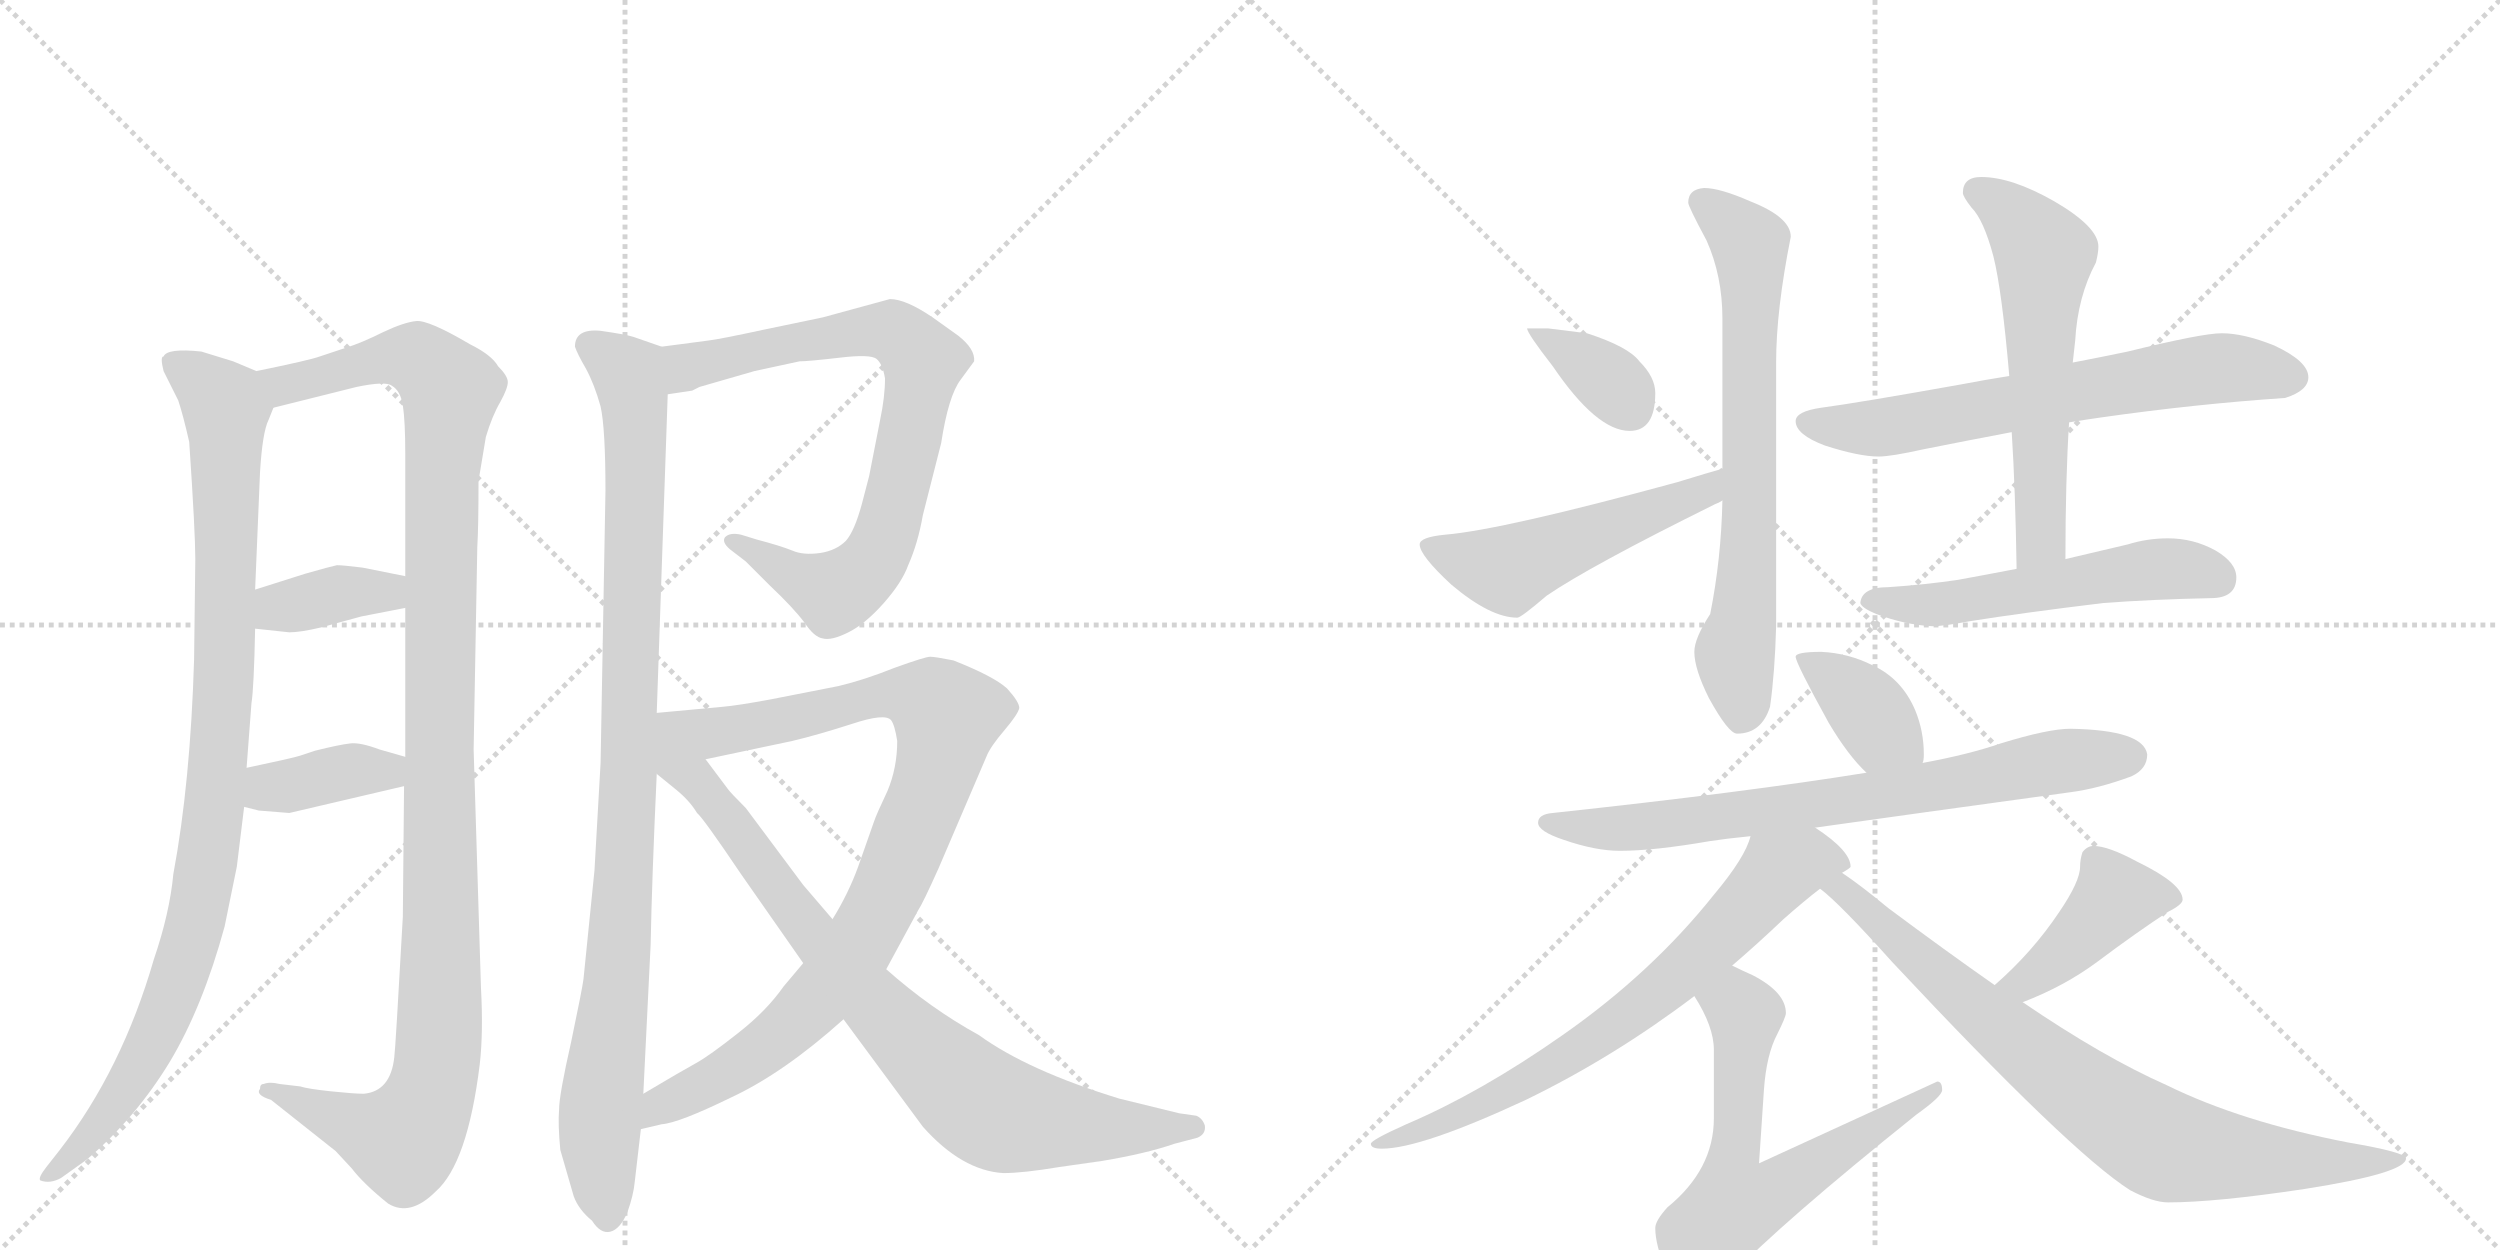 <svg version="1.1" viewBox="0 0 2048 1024" xmlns="http://www.w3.org/2000/svg">
  <g stroke="lightgray" stroke-dasharray="1,1" stroke-width="1" transform="scale(4, 4)">
    <line x1="0" y1="0" x2="256" y2="256"></line>
    <line x1="256" y1="0" x2="0" y2="256"></line>
    <line x1="128" y1="0" x2="128" y2="256"></line>
    <line x1="0" y1="128" x2="256" y2="128"></line>
    <line x1="256" y1="0" x2="512" y2="256"></line>
    <line x1="512" y1="0" x2="256" y2="256"></line>
    <line x1="384" y1="0" x2="384" y2="256"></line>
    <line x1="256" y1="128" x2="512" y2="128"></line>
  </g>
<g transform="scale(1, -1) translate(0, -850)">
   <style type="text/css">
    @keyframes keyframes0 {
      from {
       stroke: black;
       stroke-dashoffset: 979;
       stroke-width: 128;
       }
       76% {
       animation-timing-function: step-end;
       stroke: black;
       stroke-dashoffset: 0;
       stroke-width: 128;
       }
       to {
       stroke: black;
       stroke-width: 1024;
       }
       }
       #make-me-a-hanzi-animation-0 {
         animation: keyframes0 1.047s both;
         animation-delay: 0s;
         animation-timing-function: linear;
       }
    @keyframes keyframes1 {
      from {
       stroke: black;
       stroke-dashoffset: 1159;
       stroke-width: 128;
       }
       79% {
       animation-timing-function: step-end;
       stroke: black;
       stroke-dashoffset: 0;
       stroke-width: 128;
       }
       to {
       stroke: black;
       stroke-width: 1024;
       }
       }
       #make-me-a-hanzi-animation-1 {
         animation: keyframes1 1.193s both;
         animation-delay: 1.047s;
         animation-timing-function: linear;
       }
    @keyframes keyframes2 {
      from {
       stroke: black;
       stroke-dashoffset: 372;
       stroke-width: 128;
       }
       55% {
       animation-timing-function: step-end;
       stroke: black;
       stroke-dashoffset: 0;
       stroke-width: 128;
       }
       to {
       stroke: black;
       stroke-width: 1024;
       }
       }
       #make-me-a-hanzi-animation-2 {
         animation: keyframes2 0.553s both;
         animation-delay: 2.24s;
         animation-timing-function: linear;
       }
    @keyframes keyframes3 {
      from {
       stroke: black;
       stroke-dashoffset: 380;
       stroke-width: 128;
       }
       55% {
       animation-timing-function: step-end;
       stroke: black;
       stroke-dashoffset: 0;
       stroke-width: 128;
       }
       to {
       stroke: black;
       stroke-width: 1024;
       }
       }
       #make-me-a-hanzi-animation-3 {
         animation: keyframes3 0.559s both;
         animation-delay: 2.793s;
         animation-timing-function: linear;
       }
    @keyframes keyframes4 {
      from {
       stroke: black;
       stroke-dashoffset: 989;
       stroke-width: 128;
       }
       76% {
       animation-timing-function: step-end;
       stroke: black;
       stroke-dashoffset: 0;
       stroke-width: 128;
       }
       to {
       stroke: black;
       stroke-width: 1024;
       }
       }
       #make-me-a-hanzi-animation-4 {
         animation: keyframes4 1.055s both;
         animation-delay: 3.352s;
         animation-timing-function: linear;
       }
    @keyframes keyframes5 {
      from {
       stroke: black;
       stroke-dashoffset: 784;
       stroke-width: 128;
       }
       72% {
       animation-timing-function: step-end;
       stroke: black;
       stroke-dashoffset: 0;
       stroke-width: 128;
       }
       to {
       stroke: black;
       stroke-width: 1024;
       }
       }
       #make-me-a-hanzi-animation-5 {
         animation: keyframes5 0.888s both;
         animation-delay: 4.407s;
         animation-timing-function: linear;
       }
    @keyframes keyframes6 {
      from {
       stroke: black;
       stroke-dashoffset: 929;
       stroke-width: 128;
       }
       75% {
       animation-timing-function: step-end;
       stroke: black;
       stroke-dashoffset: 0;
       stroke-width: 128;
       }
       to {
       stroke: black;
       stroke-width: 1024;
       }
       }
       #make-me-a-hanzi-animation-6 {
         animation: keyframes6 1.006s both;
         animation-delay: 5.295s;
         animation-timing-function: linear;
       }
    @keyframes keyframes7 {
      from {
       stroke: black;
       stroke-dashoffset: 846;
       stroke-width: 128;
       }
       73% {
       animation-timing-function: step-end;
       stroke: black;
       stroke-dashoffset: 0;
       stroke-width: 128;
       }
       to {
       stroke: black;
       stroke-width: 1024;
       }
       }
       #make-me-a-hanzi-animation-7 {
         animation: keyframes7 0.938s both;
         animation-delay: 6.301s;
         animation-timing-function: linear;
       }
    @keyframes keyframes8 {
      from {
       stroke: black;
       stroke-dashoffset: 361;
       stroke-width: 128;
       }
       54% {
       animation-timing-function: step-end;
       stroke: black;
       stroke-dashoffset: 0;
       stroke-width: 128;
       }
       to {
       stroke: black;
       stroke-width: 1024;
       }
       }
       #make-me-a-hanzi-animation-8 {
         animation: keyframes8 0.544s both;
         animation-delay: 7.239s;
         animation-timing-function: linear;
       }
    @keyframes keyframes9 {
      from {
       stroke: black;
       stroke-dashoffset: 515;
       stroke-width: 128;
       }
       63% {
       animation-timing-function: step-end;
       stroke: black;
       stroke-dashoffset: 0;
       stroke-width: 128;
       }
       to {
       stroke: black;
       stroke-width: 1024;
       }
       }
       #make-me-a-hanzi-animation-9 {
         animation: keyframes9 0.669s both;
         animation-delay: 7.783s;
         animation-timing-function: linear;
       }
    @keyframes keyframes10 {
      from {
       stroke: black;
       stroke-dashoffset: 699;
       stroke-width: 128;
       }
       69% {
       animation-timing-function: step-end;
       stroke: black;
       stroke-dashoffset: 0;
       stroke-width: 128;
       }
       to {
       stroke: black;
       stroke-width: 1024;
       }
       }
       #make-me-a-hanzi-animation-10 {
         animation: keyframes10 0.819s both;
         animation-delay: 8.452s;
         animation-timing-function: linear;
       }
    @keyframes keyframes11 {
      from {
       stroke: black;
       stroke-dashoffset: 659;
       stroke-width: 128;
       }
       68% {
       animation-timing-function: step-end;
       stroke: black;
       stroke-dashoffset: 0;
       stroke-width: 128;
       }
       to {
       stroke: black;
       stroke-width: 1024;
       }
       }
       #make-me-a-hanzi-animation-11 {
         animation: keyframes11 0.786s both;
         animation-delay: 9.271s;
         animation-timing-function: linear;
       }
    @keyframes keyframes12 {
      from {
       stroke: black;
       stroke-dashoffset: 586;
       stroke-width: 128;
       }
       66% {
       animation-timing-function: step-end;
       stroke: black;
       stroke-dashoffset: 0;
       stroke-width: 128;
       }
       to {
       stroke: black;
       stroke-width: 1024;
       }
       }
       #make-me-a-hanzi-animation-12 {
         animation: keyframes12 0.727s both;
         animation-delay: 10.057s;
         animation-timing-function: linear;
       }
    @keyframes keyframes13 {
      from {
       stroke: black;
       stroke-dashoffset: 540;
       stroke-width: 128;
       }
       64% {
       animation-timing-function: step-end;
       stroke: black;
       stroke-dashoffset: 0;
       stroke-width: 128;
       }
       to {
       stroke: black;
       stroke-width: 1024;
       }
       }
       #make-me-a-hanzi-animation-13 {
         animation: keyframes13 0.689s both;
         animation-delay: 10.784s;
         animation-timing-function: linear;
       }
    @keyframes keyframes14 {
      from {
       stroke: black;
       stroke-dashoffset: 378;
       stroke-width: 128;
       }
       55% {
       animation-timing-function: step-end;
       stroke: black;
       stroke-dashoffset: 0;
       stroke-width: 128;
       }
       to {
       stroke: black;
       stroke-width: 1024;
       }
       }
       #make-me-a-hanzi-animation-14 {
         animation: keyframes14 0.558s both;
         animation-delay: 11.474s;
         animation-timing-function: linear;
       }
    @keyframes keyframes15 {
      from {
       stroke: black;
       stroke-dashoffset: 739;
       stroke-width: 128;
       }
       71% {
       animation-timing-function: step-end;
       stroke: black;
       stroke-dashoffset: 0;
       stroke-width: 128;
       }
       to {
       stroke: black;
       stroke-width: 1024;
       }
       }
       #make-me-a-hanzi-animation-15 {
         animation: keyframes15 0.851s both;
         animation-delay: 12.031s;
         animation-timing-function: linear;
       }
    @keyframes keyframes16 {
      from {
       stroke: black;
       stroke-dashoffset: 714;
       stroke-width: 128;
       }
       70% {
       animation-timing-function: step-end;
       stroke: black;
       stroke-dashoffset: 0;
       stroke-width: 128;
       }
       to {
       stroke: black;
       stroke-width: 1024;
       }
       }
       #make-me-a-hanzi-animation-16 {
         animation: keyframes16 0.831s both;
         animation-delay: 12.883s;
         animation-timing-function: linear;
       }
    @keyframes keyframes17 {
      from {
       stroke: black;
       stroke-dashoffset: 634;
       stroke-width: 128;
       }
       67% {
       animation-timing-function: step-end;
       stroke: black;
       stroke-dashoffset: 0;
       stroke-width: 128;
       }
       to {
       stroke: black;
       stroke-width: 1024;
       }
       }
       #make-me-a-hanzi-animation-17 {
         animation: keyframes17 0.766s both;
         animation-delay: 13.714s;
         animation-timing-function: linear;
       }
    @keyframes keyframes18 {
      from {
       stroke: black;
       stroke-dashoffset: 420;
       stroke-width: 128;
       }
       58% {
       animation-timing-function: step-end;
       stroke: black;
       stroke-dashoffset: 0;
       stroke-width: 128;
       }
       to {
       stroke: black;
       stroke-width: 1024;
       }
       }
       #make-me-a-hanzi-animation-18 {
         animation: keyframes18 0.592s both;
         animation-delay: 14.48s;
         animation-timing-function: linear;
       }
    @keyframes keyframes19 {
      from {
       stroke: black;
       stroke-dashoffset: 802;
       stroke-width: 128;
       }
       72% {
       animation-timing-function: step-end;
       stroke: black;
       stroke-dashoffset: 0;
       stroke-width: 128;
       }
       to {
       stroke: black;
       stroke-width: 1024;
       }
       }
       #make-me-a-hanzi-animation-19 {
         animation: keyframes19 0.903s both;
         animation-delay: 15.071s;
         animation-timing-function: linear;
       }
</style>
<path d="M 210 546 L 191 554 L 165 562 Q 137 565 134 558 Q 131 558 134 546 L 146 522 Q 150 510 155 488 Q 160 414 160 392 L 159 310 Q 156 209 142 134 Q 139 102 126 64 Q 100 -26 49 -92 L 38 -106 Q 31 -115 33 -117 Q 41 -120 50 -115 L 71 -100 Q 111 -66 139 -20 Q 166 25 184 91 L 194 140 L 200 189 L 202 221 L 206 274 Q 208 286 209 335 L 209 367 L 213 463 Q 215 496 220 506 L 224 516 C 231 537 231 537 210 546 Z" fill="lightgray"></path> 
<path d="M 394 41 L 388 236 L 391 402 Q 392 418 392 456 L 398 492 Q 403 509 410 521 Q 416 532 416 537 Q 416 542 408 550 Q 403 559 385 568 Q 351 588 341 587 Q 331 586 314 578 Q 296 569 283 565 L 262 558 Q 254 555 210 546 C 181 540 195 509 224 516 L 292 533 Q 316 538 321 534 Q 328 530 330 518 Q 332 505 332 478 L 332 378 L 332 352 L 332 230 L 331 206 L 330 99 Q 324 -9 323 -16 Q 320 -44 298 -46 Q 290 -46 271 -44 Q 252 -42 246 -40 L 229 -38 Q 221 -36 216 -38 Q 213 -38 213 -42 Q 209 -47 222 -51 L 275 -93 L 288 -107 Q 298 -120 318 -136 Q 336 -147 357 -126 Q 383 -103 393 -22 Q 396 4 394 41 Z" fill="lightgray"></path> 
<path d="M 209 335 L 237 332 Q 246 332 263 336 L 296 345 L 332 352 C 361 358 361 372 332 378 L 297 385 Q 281 387 276 387 Q 271 386 250 380 L 209 367 C 180 358 179 338 209 335 Z" fill="lightgray"></path> 
<path d="M 200 189 L 212 186 L 237 184 L 331 206 C 360 213 361 222 332 230 L 311 236 Q 295 242 287 241 Q 278 240 258 235 L 246 231 Q 240 229 202 221 C 173 215 171 196 200 189 Z" fill="lightgray"></path> 
<path d="M 542 566 L 519 574 Q 513 576 492 579 Q 471 581 471 566 Q 473 560 480 548 Q 487 535 492 517 Q 496 499 496 448 L 492 225 L 487 137 L 478 48 Q 477 40 468 -3 Q 458 -47 458 -59 Q 457 -71 459 -92 L 470 -130 Q 474 -141 485 -150 Q 492 -161 500 -159 Q 508 -157 514 -143 Q 519 -129 520 -118 L 525 -75 L 527 -46 L 533 76 Q 534 129 538 216 L 538 266 L 547 527 C 548 557 548 564 542 566 Z" fill="lightgray"></path> 
<path d="M 567 530 L 573 533 L 618 546 L 655 554 Q 662 554 688 557 Q 713 560 718 556 Q 723 552 725 540 Q 725 525 721 506 L 712 460 L 706 437 Q 700 415 693 407 Q 685 399 672 397 Q 658 395 649 399 Q 639 403 620 408 L 607 412 Q 598 414 594 410 Q 591 406 598 400 L 611 390 L 631 370 Q 650 352 659 340 Q 667 328 674 327 Q 681 325 695 332 Q 709 339 724 356 Q 739 373 744 387 Q 752 405 756 428 L 771 487 Q 777 526 787 539 L 798 554 Q 799 564 785 575 L 764 590 Q 742 605 729 605 L 674 590 L 626 580 Q 589 572 580 571 L 542 566 C 512 562 517 523 547 527 L 567 530 Z" fill="lightgray"></path> 
<path d="M 726 56 L 752 104 Q 756 110 769 139 L 808 230 Q 811 238 823 252 Q 834 265 835 270 Q 835 275 825 286 Q 814 296 781 309 Q 766 312 762 312 Q 758 312 733 303 Q 708 293 687 288 L 631 277 Q 604 272 592 271 L 538 266 C 508 263 549 222 578 228 L 649 243 Q 670 248 698 257 Q 725 266 730 260 Q 733 256 735 243 Q 735 221 727 202 Q 718 183 716 177 L 703 140 Q 695 118 682 97 L 658 61 L 642 42 Q 628 22 605 4 Q 581 -15 570 -21 Q 559 -27 527 -46 C 501 -61 496 -81 525 -75 L 542 -71 Q 556 -70 599 -49 Q 642 -29 691 15 L 726 56 Z" fill="lightgray"></path> 
<path d="M 691 15 L 756 -73 Q 788 -109 822 -111 Q 838 -111 868 -106 L 903 -101 Q 939 -95 962 -87 L 981 -82 Q 988 -79 987 -72 Q 985 -66 980 -64 L 966 -62 L 917 -50 Q 842 -27 802 2 Q 762 24 726 56 L 682 97 L 658 125 L 611 188 Q 598 201 596 204 L 578 228 C 532 290 484 260 538 216 L 554 203 Q 565 194 571 184 Q 576 180 607 134 L 658 61 L 691 15 Z" fill="lightgray"></path> 
<path d="M 1268 581 L 1251 581 Q 1251 577 1272 550 Q 1308 497 1335 497 Q 1356 497 1356 528 Q 1356 541 1343 554 Q 1334 566 1300 577 L 1268 581 Z" fill="lightgray"></path> 
<path d="M 1411 466 Q 1400 463 1374 455 Q 1231 416 1184 412 Q 1163 410 1163 404 Q 1163 395 1189 371 Q 1221 344 1243 344 Q 1246 344 1267 362 Q 1302 386 1405 437 Q 1408 438 1411 440 C 1438 453 1440 474 1411 466 Z" fill="lightgray"></path> 
<path d="M 1396 696 Q 1383 695 1383 684 Q 1383 681 1398 653 Q 1411 624 1411 589 L 1411 466 L 1411 440 Q 1410 392 1401 347 Q 1388 327 1388 316 Q 1388 302 1400 278 Q 1416 249 1423 249 Q 1443 249 1450 271 Q 1454 299 1455 337 L 1455 553 Q 1455 596 1467 656 Q 1467 672 1434 685 Q 1409 696 1396 696 Z" fill="lightgray"></path> 
<path d="M 1820 577 Q 1804 577 1743 562 Q 1724 558 1698 553 L 1646 542 Q 1627 539 1606 535 Q 1522 520 1492 516 Q 1471 513 1471 505 Q 1471 494 1495 485 Q 1523 476 1539 476 Q 1549 476 1576 482 Q 1611 489 1648 496 L 1695 504 Q 1707 506 1721 508 Q 1798 519 1872 524 Q 1891 530 1891 541 Q 1891 554 1863 567 Q 1838 577 1820 577 Z" fill="lightgray"></path> 
<path d="M 1698 553 Q 1699 563 1700 571 Q 1702 607 1717 635 Q 1719 643 1719 648 Q 1719 664 1683 685 Q 1648 705 1623 705 Q 1608 705 1608 692 Q 1608 689 1615 680 Q 1625 670 1633 640 Q 1640 612 1646 542 L 1648 496 Q 1651 449 1652 384 C 1653 354 1692 362 1692 392 Q 1692 457 1695 504 L 1698 553 Z" fill="lightgray"></path> 
<path d="M 1652 384 Q 1626 379 1604 375 Q 1577 371 1547 369 Q 1525 369 1524 356 Q 1525 352 1537 347 Q 1561 338 1583 337 Q 1592 337 1613 341 Q 1657 348 1723 356 Q 1763 359 1811 360 Q 1832 360 1832 377 Q 1832 389 1815 399 Q 1797 409 1776 409 Q 1759 409 1743 404 Q 1717 398 1692 392 L 1652 384 Z" fill="lightgray"></path> 
<path d="M 1492 316 Q 1471 316 1471 312 Q 1471 307 1498 258 Q 1514 231 1529 217 C 1550 196 1569 196 1575 225 Q 1576 227 1576 232 Q 1576 251 1569 268 Q 1558 294 1534 305 Q 1514 315 1492 316 Z" fill="lightgray"></path> 
<path d="M 1529 217 Q 1430 201 1272 184 Q 1260 183 1260 176 Q 1260 169 1281 162 Q 1307 153 1327 153 Q 1355 153 1401 161 Q 1414 163 1434 165 L 1487 172 Q 1565 183 1696 201 Q 1719 204 1746 214 Q 1759 220 1759 232 Q 1756 252 1696 253 Q 1678 253 1639 241 Q 1613 232 1575 225 L 1529 217 Z" fill="lightgray"></path> 
<path d="M 1434 165 Q 1430 148 1404 117 Q 1353 53 1280 2 Q 1213 -45 1152 -71 Q 1123 -84 1123 -87 Q 1123 -91 1132 -91 Q 1164 -91 1250 -51 Q 1322 -16 1388 34 L 1419 59 Q 1440 77 1461 97 Q 1478 112 1491 122 L 1509 135 Q 1516 139 1516 140 Q 1516 153 1487 172 C 1463 189 1445 193 1434 165 Z" fill="lightgray"></path> 
<path d="M 1388 34 Q 1404 9 1404 -10 L 1404 -66 Q 1404 -108 1366 -139 Q 1356 -150 1356 -156 Q 1356 -170 1365 -191 Q 1378 -212 1392 -212 Q 1399 -212 1417 -196 Q 1459 -152 1570 -63 Q 1591 -48 1591 -43 Q 1591 -36 1587 -36 L 1441 -103 L 1445 -43 Q 1447 -14 1456 3 Q 1463 17 1463 20 Q 1463 37 1436 51 Q 1427 55 1419 59 C 1392 72 1373 60 1388 34 Z" fill="lightgray"></path> 
<path d="M 1657 29 Q 1691 42 1718 62 Q 1750 86 1776 103 Q 1788 109 1788 113 Q 1788 126 1751 144 Q 1727 157 1715 157 Q 1710 157 1706 152 Q 1704 146 1704 140 Q 1704 128 1687 103 Q 1665 70 1634 43 C 1612 23 1629 18 1657 29 Z" fill="lightgray"></path> 
<path d="M 1491 122 Q 1507 110 1550 62 Q 1696 -94 1745 -125 Q 1764 -135 1776 -135 Q 1815 -135 1888 -124 Q 1971 -111 1971 -99 Q 1971 -94 1924 -86 Q 1836 -69 1775 -39 Q 1723 -16 1657 29 L 1634 43 Q 1594 71 1547 106 Q 1524 125 1509 135 C 1485 152 1468 142 1491 122 Z" fill="lightgray"></path> 
      <clipPath id="make-me-a-hanzi-clip-0">
      <path d="M 210 546 L 191 554 L 165 562 Q 137 565 134 558 Q 131 558 134 546 L 146 522 Q 150 510 155 488 Q 160 414 160 392 L 159 310 Q 156 209 142 134 Q 139 102 126 64 Q 100 -26 49 -92 L 38 -106 Q 31 -115 33 -117 Q 41 -120 50 -115 L 71 -100 Q 111 -66 139 -20 Q 166 25 184 91 L 194 140 L 200 189 L 202 221 L 206 274 Q 208 286 209 335 L 209 367 L 213 463 Q 215 496 220 506 L 224 516 C 231 537 231 537 210 546 Z" fill="lightgray"></path>
      </clipPath>
      <path clip-path="url(#make-me-a-hanzi-clip-0)" d="M 143 552 L 165 538 L 185 512 L 185 325 L 172 161 L 155 74 L 125 -4 L 79 -76 L 38 -113 " fill="none" id="make-me-a-hanzi-animation-0" stroke-dasharray="851 1702" stroke-linecap="round"></path>

      <clipPath id="make-me-a-hanzi-clip-1">
      <path d="M 394 41 L 388 236 L 391 402 Q 392 418 392 456 L 398 492 Q 403 509 410 521 Q 416 532 416 537 Q 416 542 408 550 Q 403 559 385 568 Q 351 588 341 587 Q 331 586 314 578 Q 296 569 283 565 L 262 558 Q 254 555 210 546 C 181 540 195 509 224 516 L 292 533 Q 316 538 321 534 Q 328 530 330 518 Q 332 505 332 478 L 332 378 L 332 352 L 332 230 L 331 206 L 330 99 Q 324 -9 323 -16 Q 320 -44 298 -46 Q 290 -46 271 -44 Q 252 -42 246 -40 L 229 -38 Q 221 -36 216 -38 Q 213 -38 213 -42 Q 209 -47 222 -51 L 275 -93 L 288 -107 Q 298 -120 318 -136 Q 336 -147 357 -126 Q 383 -103 393 -22 Q 396 4 394 41 Z" fill="lightgray"></path>
      </clipPath>
      <path clip-path="url(#make-me-a-hanzi-clip-1)" d="M 221 545 L 233 535 L 331 558 L 347 553 L 369 530 L 361 414 L 361 31 L 353 -47 L 330 -84 L 220 -44 " fill="none" id="make-me-a-hanzi-animation-1" stroke-dasharray="1031 2062" stroke-linecap="round"></path>

      <clipPath id="make-me-a-hanzi-clip-2">
      <path d="M 209 335 L 237 332 Q 246 332 263 336 L 296 345 L 332 352 C 361 358 361 372 332 378 L 297 385 Q 281 387 276 387 Q 271 386 250 380 L 209 367 C 180 358 179 338 209 335 Z" fill="lightgray"></path>
      </clipPath>
      <path clip-path="url(#make-me-a-hanzi-clip-2)" d="M 217 340 L 236 354 L 278 364 L 316 365 L 325 372 " fill="none" id="make-me-a-hanzi-animation-2" stroke-dasharray="244 488" stroke-linecap="round"></path>

      <clipPath id="make-me-a-hanzi-clip-3">
      <path d="M 200 189 L 212 186 L 237 184 L 331 206 C 360 213 361 222 332 230 L 311 236 Q 295 242 287 241 Q 278 240 258 235 L 246 231 Q 240 229 202 221 C 173 215 171 196 200 189 Z" fill="lightgray"></path>
      </clipPath>
      <path clip-path="url(#make-me-a-hanzi-clip-3)" d="M 208 194 L 220 204 L 290 219 L 316 218 L 325 224 " fill="none" id="make-me-a-hanzi-animation-3" stroke-dasharray="252 504" stroke-linecap="round"></path>

      <clipPath id="make-me-a-hanzi-clip-4">
      <path d="M 542 566 L 519 574 Q 513 576 492 579 Q 471 581 471 566 Q 473 560 480 548 Q 487 535 492 517 Q 496 499 496 448 L 492 225 L 487 137 L 478 48 Q 477 40 468 -3 Q 458 -47 458 -59 Q 457 -71 459 -92 L 470 -130 Q 474 -141 485 -150 Q 492 -161 500 -159 Q 508 -157 514 -143 Q 519 -129 520 -118 L 525 -75 L 527 -46 L 533 76 Q 534 129 538 216 L 538 266 L 547 527 C 548 557 548 564 542 566 Z" fill="lightgray"></path>
      </clipPath>
      <path clip-path="url(#make-me-a-hanzi-clip-4)" d="M 483 567 L 515 543 L 521 489 L 515 208 L 505 39 L 491 -72 L 498 -148 " fill="none" id="make-me-a-hanzi-animation-4" stroke-dasharray="861 1722" stroke-linecap="round"></path>

      <clipPath id="make-me-a-hanzi-clip-5">
      <path d="M 567 530 L 573 533 L 618 546 L 655 554 Q 662 554 688 557 Q 713 560 718 556 Q 723 552 725 540 Q 725 525 721 506 L 712 460 L 706 437 Q 700 415 693 407 Q 685 399 672 397 Q 658 395 649 399 Q 639 403 620 408 L 607 412 Q 598 414 594 410 Q 591 406 598 400 L 611 390 L 631 370 Q 650 352 659 340 Q 667 328 674 327 Q 681 325 695 332 Q 709 339 724 356 Q 739 373 744 387 Q 752 405 756 428 L 771 487 Q 777 526 787 539 L 798 554 Q 799 564 785 575 L 764 590 Q 742 605 729 605 L 674 590 L 626 580 Q 589 572 580 571 L 542 566 C 512 562 517 523 547 527 L 567 530 Z" fill="lightgray"></path>
      </clipPath>
      <path clip-path="url(#make-me-a-hanzi-clip-5)" d="M 551 534 L 563 550 L 718 579 L 744 570 L 756 552 L 726 414 L 713 387 L 697 372 L 681 365 L 601 407 " fill="none" id="make-me-a-hanzi-animation-5" stroke-dasharray="656 1312" stroke-linecap="round"></path>

      <clipPath id="make-me-a-hanzi-clip-6">
      <path d="M 726 56 L 752 104 Q 756 110 769 139 L 808 230 Q 811 238 823 252 Q 834 265 835 270 Q 835 275 825 286 Q 814 296 781 309 Q 766 312 762 312 Q 758 312 733 303 Q 708 293 687 288 L 631 277 Q 604 272 592 271 L 538 266 C 508 263 549 222 578 228 L 649 243 Q 670 248 698 257 Q 725 266 730 260 Q 733 256 735 243 Q 735 221 727 202 Q 718 183 716 177 L 703 140 Q 695 118 682 97 L 658 61 L 642 42 Q 628 22 605 4 Q 581 -15 570 -21 Q 559 -27 527 -46 C 501 -61 496 -81 525 -75 L 542 -71 Q 556 -70 599 -49 Q 642 -29 691 15 L 726 56 Z" fill="lightgray"></path>
      </clipPath>
      <path clip-path="url(#make-me-a-hanzi-clip-6)" d="M 545 263 L 595 251 L 735 281 L 752 280 L 776 263 L 764 210 L 738 143 L 700 70 L 636 0 L 582 -38 L 542 -54 L 528 -68 " fill="none" id="make-me-a-hanzi-animation-6" stroke-dasharray="801 1602" stroke-linecap="round"></path>

      <clipPath id="make-me-a-hanzi-clip-7">
      <path d="M 691 15 L 756 -73 Q 788 -109 822 -111 Q 838 -111 868 -106 L 903 -101 Q 939 -95 962 -87 L 981 -82 Q 988 -79 987 -72 Q 985 -66 980 -64 L 966 -62 L 917 -50 Q 842 -27 802 2 Q 762 24 726 56 L 682 97 L 658 125 L 611 188 Q 598 201 596 204 L 578 228 C 532 290 484 260 538 216 L 554 203 Q 565 194 571 184 Q 576 180 607 134 L 658 61 L 691 15 Z" fill="lightgray"></path>
      </clipPath>
      <path clip-path="url(#make-me-a-hanzi-clip-7)" d="M 542 260 L 555 225 L 595 182 L 689 57 L 804 -55 L 826 -65 L 907 -75 L 978 -73 " fill="none" id="make-me-a-hanzi-animation-7" stroke-dasharray="718 1436" stroke-linecap="round"></path>

      <clipPath id="make-me-a-hanzi-clip-8">
      <path d="M 1268 581 L 1251 581 Q 1251 577 1272 550 Q 1308 497 1335 497 Q 1356 497 1356 528 Q 1356 541 1343 554 Q 1334 566 1300 577 L 1268 581 Z" fill="lightgray"></path>
      </clipPath>
      <path clip-path="url(#make-me-a-hanzi-clip-8)" d="M 1255 580 L 1317 539 L 1336 515 " fill="none" id="make-me-a-hanzi-animation-8" stroke-dasharray="233 466" stroke-linecap="round"></path>

      <clipPath id="make-me-a-hanzi-clip-9">
      <path d="M 1411 466 Q 1400 463 1374 455 Q 1231 416 1184 412 Q 1163 410 1163 404 Q 1163 395 1189 371 Q 1221 344 1243 344 Q 1246 344 1267 362 Q 1302 386 1405 437 Q 1408 438 1411 440 C 1438 453 1440 474 1411 466 Z" fill="lightgray"></path>
      </clipPath>
      <path clip-path="url(#make-me-a-hanzi-clip-9)" d="M 1170 402 L 1235 383 L 1390 443 L 1408 460 " fill="none" id="make-me-a-hanzi-animation-9" stroke-dasharray="387 774" stroke-linecap="round"></path>

      <clipPath id="make-me-a-hanzi-clip-10">
      <path d="M 1396 696 Q 1383 695 1383 684 Q 1383 681 1398 653 Q 1411 624 1411 589 L 1411 466 L 1411 440 Q 1410 392 1401 347 Q 1388 327 1388 316 Q 1388 302 1400 278 Q 1416 249 1423 249 Q 1443 249 1450 271 Q 1454 299 1455 337 L 1455 553 Q 1455 596 1467 656 Q 1467 672 1434 685 Q 1409 696 1396 696 Z" fill="lightgray"></path>
      </clipPath>
      <path clip-path="url(#make-me-a-hanzi-clip-10)" d="M 1393 685 L 1434 650 L 1433 406 L 1429 345 L 1421 315 L 1427 262 " fill="none" id="make-me-a-hanzi-animation-10" stroke-dasharray="571 1142" stroke-linecap="round"></path>

      <clipPath id="make-me-a-hanzi-clip-11">
      <path d="M 1820 577 Q 1804 577 1743 562 Q 1724 558 1698 553 L 1646 542 Q 1627 539 1606 535 Q 1522 520 1492 516 Q 1471 513 1471 505 Q 1471 494 1495 485 Q 1523 476 1539 476 Q 1549 476 1576 482 Q 1611 489 1648 496 L 1695 504 Q 1707 506 1721 508 Q 1798 519 1872 524 Q 1891 530 1891 541 Q 1891 554 1863 567 Q 1838 577 1820 577 Z" fill="lightgray"></path>
      </clipPath>
      <path clip-path="url(#make-me-a-hanzi-clip-11)" d="M 1480 503 L 1541 500 L 1810 548 L 1878 541 " fill="none" id="make-me-a-hanzi-animation-11" stroke-dasharray="531 1062" stroke-linecap="round"></path>

      <clipPath id="make-me-a-hanzi-clip-12">
      <path d="M 1698 553 Q 1699 563 1700 571 Q 1702 607 1717 635 Q 1719 643 1719 648 Q 1719 664 1683 685 Q 1648 705 1623 705 Q 1608 705 1608 692 Q 1608 689 1615 680 Q 1625 670 1633 640 Q 1640 612 1646 542 L 1648 496 Q 1651 449 1652 384 C 1653 354 1692 362 1692 392 Q 1692 457 1695 504 L 1698 553 Z" fill="lightgray"></path>
      </clipPath>
      <path clip-path="url(#make-me-a-hanzi-clip-12)" d="M 1620 693 L 1649 673 L 1675 642 L 1672 416 L 1657 392 " fill="none" id="make-me-a-hanzi-animation-12" stroke-dasharray="458 916" stroke-linecap="round"></path>

      <clipPath id="make-me-a-hanzi-clip-13">
      <path d="M 1652 384 Q 1626 379 1604 375 Q 1577 371 1547 369 Q 1525 369 1524 356 Q 1525 352 1537 347 Q 1561 338 1583 337 Q 1592 337 1613 341 Q 1657 348 1723 356 Q 1763 359 1811 360 Q 1832 360 1832 377 Q 1832 389 1815 399 Q 1797 409 1776 409 Q 1759 409 1743 404 Q 1717 398 1692 392 L 1652 384 Z" fill="lightgray"></path>
      </clipPath>
      <path clip-path="url(#make-me-a-hanzi-clip-13)" d="M 1534 356 L 1600 356 L 1771 384 L 1815 377 " fill="none" id="make-me-a-hanzi-animation-13" stroke-dasharray="412 824" stroke-linecap="round"></path>

      <clipPath id="make-me-a-hanzi-clip-14">
      <path d="M 1492 316 Q 1471 316 1471 312 Q 1471 307 1498 258 Q 1514 231 1529 217 C 1550 196 1569 196 1575 225 Q 1576 227 1576 232 Q 1576 251 1569 268 Q 1558 294 1534 305 Q 1514 315 1492 316 Z" fill="lightgray"></path>
      </clipPath>
      <path clip-path="url(#make-me-a-hanzi-clip-14)" d="M 1475 310 L 1508 290 L 1566 230 " fill="none" id="make-me-a-hanzi-animation-14" stroke-dasharray="250 500" stroke-linecap="round"></path>

      <clipPath id="make-me-a-hanzi-clip-15">
      <path d="M 1529 217 Q 1430 201 1272 184 Q 1260 183 1260 176 Q 1260 169 1281 162 Q 1307 153 1327 153 Q 1355 153 1401 161 Q 1414 163 1434 165 L 1487 172 Q 1565 183 1696 201 Q 1719 204 1746 214 Q 1759 220 1759 232 Q 1756 252 1696 253 Q 1678 253 1639 241 Q 1613 232 1575 225 L 1529 217 Z" fill="lightgray"></path>
      </clipPath>
      <path clip-path="url(#make-me-a-hanzi-clip-15)" d="M 1268 177 L 1293 171 L 1344 172 L 1583 205 L 1671 224 L 1746 230 " fill="none" id="make-me-a-hanzi-animation-15" stroke-dasharray="611 1222" stroke-linecap="round"></path>

      <clipPath id="make-me-a-hanzi-clip-16">
      <path d="M 1434 165 Q 1430 148 1404 117 Q 1353 53 1280 2 Q 1213 -45 1152 -71 Q 1123 -84 1123 -87 Q 1123 -91 1132 -91 Q 1164 -91 1250 -51 Q 1322 -16 1388 34 L 1419 59 Q 1440 77 1461 97 Q 1478 112 1491 122 L 1509 135 Q 1516 139 1516 140 Q 1516 153 1487 172 C 1463 189 1445 193 1434 165 Z" fill="lightgray"></path>
      </clipPath>
      <path clip-path="url(#make-me-a-hanzi-clip-16)" d="M 1509 143 L 1481 146 L 1456 135 L 1369 46 L 1287 -14 L 1235 -46 L 1128 -89 " fill="none" id="make-me-a-hanzi-animation-16" stroke-dasharray="586 1172" stroke-linecap="round"></path>

      <clipPath id="make-me-a-hanzi-clip-17">
      <path d="M 1388 34 Q 1404 9 1404 -10 L 1404 -66 Q 1404 -108 1366 -139 Q 1356 -150 1356 -156 Q 1356 -170 1365 -191 Q 1378 -212 1392 -212 Q 1399 -212 1417 -196 Q 1459 -152 1570 -63 Q 1591 -48 1591 -43 Q 1591 -36 1587 -36 L 1441 -103 L 1445 -43 Q 1447 -14 1456 3 Q 1463 17 1463 20 Q 1463 37 1436 51 Q 1427 55 1419 59 C 1392 72 1373 60 1388 34 Z" fill="lightgray"></path>
      </clipPath>
      <path clip-path="url(#make-me-a-hanzi-clip-17)" d="M 1400 30 L 1418 29 L 1428 21 L 1418 -108 L 1421 -137 L 1447 -130 L 1575 -53 L 1583 -43 " fill="none" id="make-me-a-hanzi-animation-17" stroke-dasharray="506 1012" stroke-linecap="round"></path>

      <clipPath id="make-me-a-hanzi-clip-18">
      <path d="M 1657 29 Q 1691 42 1718 62 Q 1750 86 1776 103 Q 1788 109 1788 113 Q 1788 126 1751 144 Q 1727 157 1715 157 Q 1710 157 1706 152 Q 1704 146 1704 140 Q 1704 128 1687 103 Q 1665 70 1634 43 C 1612 23 1629 18 1657 29 Z" fill="lightgray"></path>
      </clipPath>
      <path clip-path="url(#make-me-a-hanzi-clip-18)" d="M 1778 113 L 1733 115 L 1670 53 L 1659 45 L 1642 44 " fill="none" id="make-me-a-hanzi-animation-18" stroke-dasharray="292 584" stroke-linecap="round"></path>

      <clipPath id="make-me-a-hanzi-clip-19">
      <path d="M 1491 122 Q 1507 110 1550 62 Q 1696 -94 1745 -125 Q 1764 -135 1776 -135 Q 1815 -135 1888 -124 Q 1971 -111 1971 -99 Q 1971 -94 1924 -86 Q 1836 -69 1775 -39 Q 1723 -16 1657 29 L 1634 43 Q 1594 71 1547 106 Q 1524 125 1509 135 C 1485 152 1468 142 1491 122 Z" fill="lightgray"></path>
      </clipPath>
      <path clip-path="url(#make-me-a-hanzi-clip-19)" d="M 1497 123 L 1510 121 L 1655 -6 L 1770 -87 L 1898 -103 L 1968 -100 " fill="none" id="make-me-a-hanzi-animation-19" stroke-dasharray="674 1348" stroke-linecap="round"></path>

</g>
</svg>
